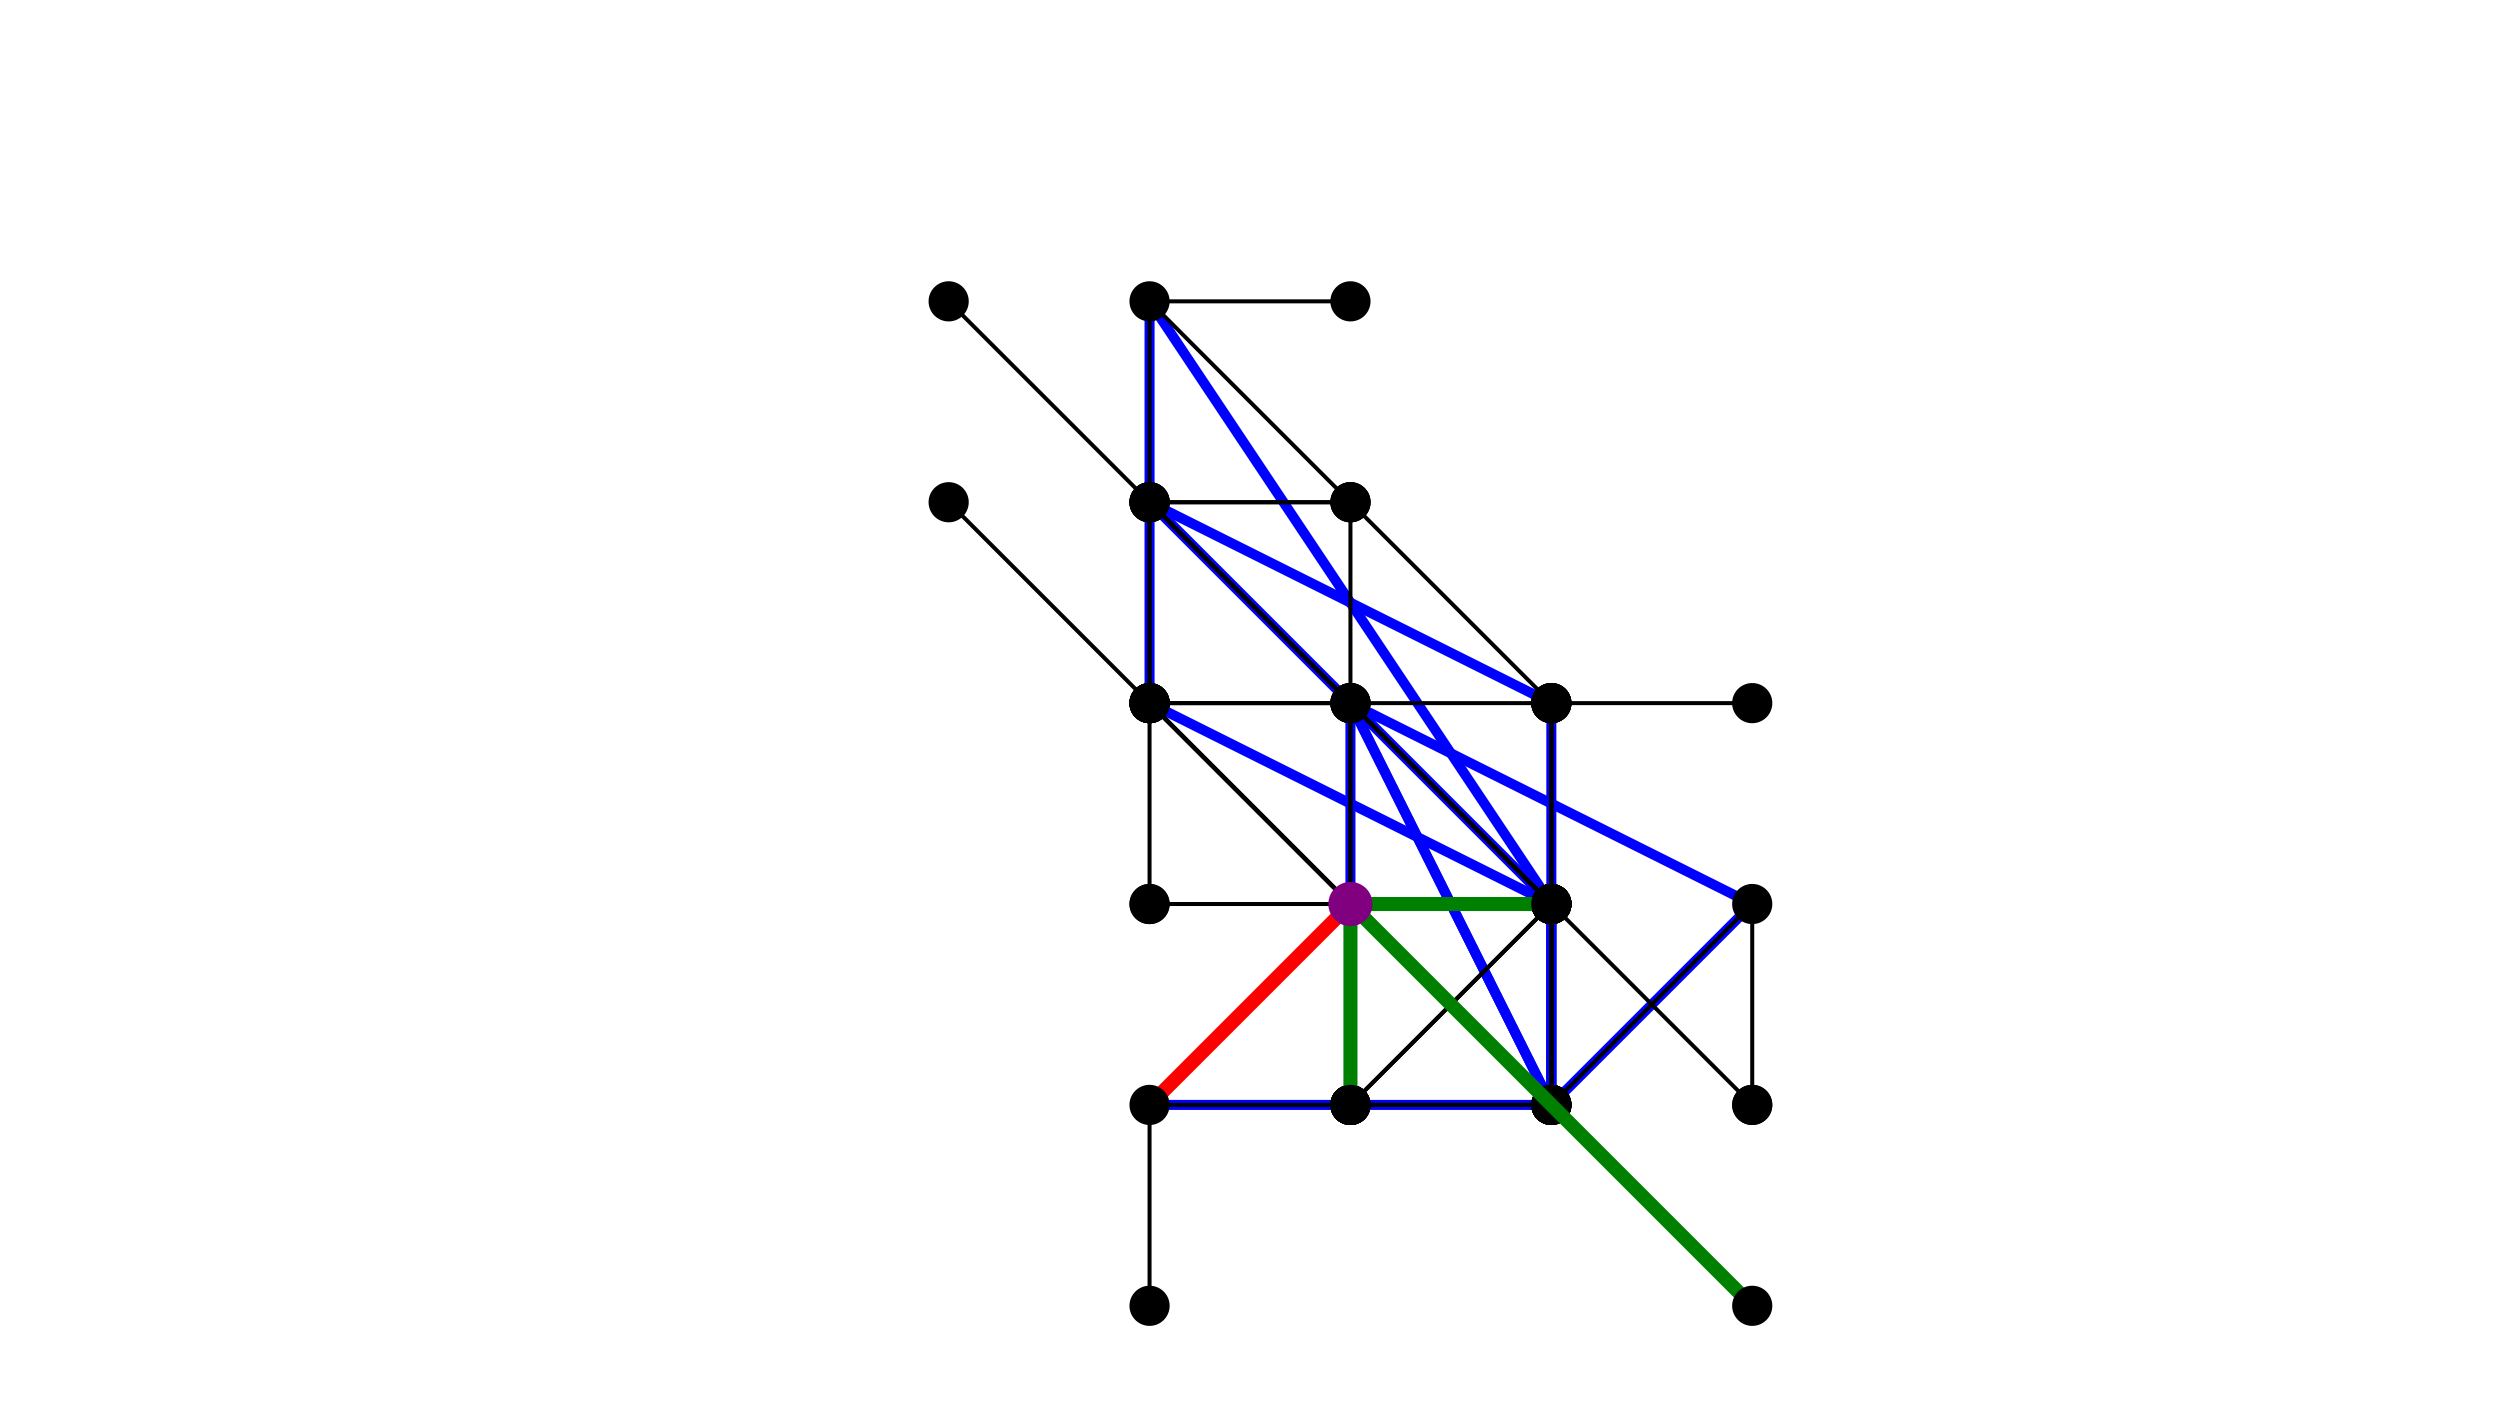 <?xml version="1.0" standalone="no"?>
<svg viewBox="-672.222 -450.0 1244.445 700" height="700" width="1244.44"
    version="1.2" id="toplevel" xmlns="http://www.w3.org/2000/svg"
    xmlns:xlink="http://www.w3.org/1999/xlink">
  <rect x="-672.222" y="-450.0" width="1244.445" height="700" fill="#333333" stroke="none"/>
  <rect x="-672.22" y="-450.00" width="1244.44" height="700" fill="white"/>
  <line x1="0" y1="0" x2="0" y2="-100" stroke="blue" stroke-width="5"/>
  <line x1="0" y1="-100" x2="200" y2="0" stroke="blue" stroke-width="5"/>
  <line x1="200" y1="0" x2="100" y2="100" stroke="blue" stroke-width="5"/>
  <line x1="100" y1="100" x2="100" y2="0" stroke="blue" stroke-width="5"/>
  <line x1="100" y1="0" x2="-100" y2="-200" stroke="blue" stroke-width="5"/>
  <line x1="-100" y1="-200" x2="100" y2="-100" stroke="blue" stroke-width="5"/>
  <line x1="100" y1="-100" x2="100" y2="0" stroke="blue" stroke-width="5"/>
  <line x1="100" y1="0" x2="100" y2="100" stroke="blue" stroke-width="5"/>
  <line x1="100" y1="100" x2="0" y2="-100" stroke="blue" stroke-width="5"/>
  <line x1="0" y1="-100" x2="100" y2="100" stroke="blue" stroke-width="5"/>
  <line x1="100" y1="100" x2="100" y2="0" stroke="blue" stroke-width="5"/>
  <line x1="100" y1="0" x2="-100" y2="-300" stroke="blue" stroke-width="5"/>
  <line x1="-100" y1="-300" x2="-100" y2="-200" stroke="blue" stroke-width="5"/>
  <line x1="-100" y1="-200" x2="-100" y2="-100" stroke="blue" stroke-width="5"/>
  <line x1="-100" y1="-100" x2="100" y2="0" stroke="blue" stroke-width="5"/>
  <line x1="100" y1="0" x2="0" y2="0" stroke="blue" stroke-width="5"/>
  <line x1="0" y1="0" x2="100" y2="100" stroke="blue" stroke-width="5"/>
  <line x1="100" y1="100" x2="-100" y2="100" stroke="blue" stroke-width="5"/>
  <line x1="-100" y1="100" x2="0" y2="0" stroke="red" stroke-width="7"/>
  <line x1="0" y1="0" x2="-200" y2="-200" stroke="black" stroke-width="2"/>
  <line x1="0" y1="0" x2="0" y2="-100" stroke="black" stroke-width="2"/>
  <line x1="0" y1="0" x2="-100" y2="0" stroke="black" stroke-width="2"/>
  <circle cx="-200" cy="-200" r="10" fill="black"/>
  <circle cx="0" cy="-100" r="10" fill="black"/>
  <circle cx="-100" cy="0" r="10" fill="black"/>
  <circle cx="0" cy="0" r="10" fill="black"/>
  <line x1="0" y1="-100" x2="200" y2="100" stroke="black" stroke-width="2"/>
  <line x1="0" y1="-100" x2="0" y2="0" stroke="black" stroke-width="2"/>
  <line x1="0" y1="-100" x2="100" y2="-100" stroke="black" stroke-width="2"/>
  <circle cx="200" cy="100" r="10" fill="black"/>
  <circle cx="0" cy="0" r="10" fill="black"/>
  <circle cx="100" cy="-100" r="10" fill="black"/>
  <circle cx="0" cy="-100" r="10" fill="black"/>
  <line x1="200" y1="0" x2="200" y2="100" stroke="black" stroke-width="2"/>
  <line x1="200" y1="0" x2="100" y2="100" stroke="black" stroke-width="2"/>
  <circle cx="200" cy="100" r="10" fill="black"/>
  <circle cx="100" cy="100" r="10" fill="black"/>
  <circle cx="200" cy="0" r="10" fill="black"/>
  <line x1="100" y1="100" x2="-100" y2="-100" stroke="black" stroke-width="2"/>
  <line x1="100" y1="100" x2="100" y2="0" stroke="black" stroke-width="2"/>
  <line x1="100" y1="100" x2="0" y2="100" stroke="black" stroke-width="2"/>
  <circle cx="-100" cy="-100" r="10" fill="black"/>
  <circle cx="100" cy="0" r="10" fill="black"/>
  <circle cx="0" cy="100" r="10" fill="black"/>
  <circle cx="100" cy="100" r="10" fill="black"/>
  <line x1="100" y1="0" x2="-100" y2="-200" stroke="black" stroke-width="2"/>
  <line x1="100" y1="0" x2="100" y2="-100" stroke="black" stroke-width="2"/>
  <line x1="100" y1="0" x2="0" y2="0" stroke="black" stroke-width="2"/>
  <circle cx="-100" cy="-200" r="10" fill="black"/>
  <circle cx="100" cy="-100" r="10" fill="black"/>
  <circle cx="0" cy="0" r="10" fill="black"/>
  <circle cx="100" cy="0" r="10" fill="black"/>
  <line x1="-100" y1="-200" x2="100" y2="0" stroke="black" stroke-width="2"/>
  <line x1="-100" y1="-200" x2="-100" y2="-100" stroke="black" stroke-width="2"/>
  <line x1="-100" y1="-200" x2="0" y2="-200" stroke="black" stroke-width="2"/>
  <circle cx="100" cy="0" r="10" fill="black"/>
  <circle cx="-100" cy="-100" r="10" fill="black"/>
  <circle cx="0" cy="-200" r="10" fill="black"/>
  <circle cx="-100" cy="-200" r="10" fill="black"/>
  <line x1="100" y1="-100" x2="100" y2="0" stroke="black" stroke-width="2"/>
  <line x1="100" y1="-100" x2="200" y2="-100" stroke="black" stroke-width="2"/>
  <circle cx="100" cy="0" r="10" fill="black"/>
  <circle cx="200" cy="-100" r="10" fill="black"/>
  <circle cx="100" cy="-100" r="10" fill="black"/>
  <line x1="100" y1="0" x2="100" y2="100" stroke="black" stroke-width="2"/>
  <line x1="100" y1="0" x2="0" y2="100" stroke="black" stroke-width="2"/>
  <circle cx="100" cy="100" r="10" fill="black"/>
  <circle cx="0" cy="100" r="10" fill="black"/>
  <circle cx="100" cy="0" r="10" fill="black"/>
  <line x1="100" y1="100" x2="-100" y2="-100" stroke="black" stroke-width="2"/>
  <line x1="100" y1="100" x2="100" y2="0" stroke="black" stroke-width="2"/>
  <line x1="100" y1="100" x2="0" y2="100" stroke="black" stroke-width="2"/>
  <circle cx="-100" cy="-100" r="10" fill="black"/>
  <circle cx="100" cy="0" r="10" fill="black"/>
  <circle cx="0" cy="100" r="10" fill="black"/>
  <circle cx="100" cy="100" r="10" fill="black"/>
  <line x1="0" y1="-100" x2="-200" y2="-300" stroke="black" stroke-width="2"/>
  <line x1="0" y1="-100" x2="0" y2="-200" stroke="black" stroke-width="2"/>
  <line x1="0" y1="-100" x2="-100" y2="-100" stroke="black" stroke-width="2"/>
  <circle cx="-200" cy="-300" r="10" fill="black"/>
  <circle cx="0" cy="-200" r="10" fill="black"/>
  <circle cx="-100" cy="-100" r="10" fill="black"/>
  <circle cx="0" cy="-100" r="10" fill="black"/>
  <line x1="100" y1="100" x2="-100" y2="-100" stroke="black" stroke-width="2"/>
  <line x1="100" y1="100" x2="100" y2="0" stroke="black" stroke-width="2"/>
  <line x1="100" y1="100" x2="0" y2="100" stroke="black" stroke-width="2"/>
  <circle cx="-100" cy="-100" r="10" fill="black"/>
  <circle cx="100" cy="0" r="10" fill="black"/>
  <circle cx="0" cy="100" r="10" fill="black"/>
  <circle cx="100" cy="100" r="10" fill="black"/>
  <line x1="100" y1="0" x2="-100" y2="-200" stroke="black" stroke-width="2"/>
  <line x1="100" y1="0" x2="100" y2="-100" stroke="black" stroke-width="2"/>
  <line x1="100" y1="0" x2="0" y2="0" stroke="black" stroke-width="2"/>
  <circle cx="-100" cy="-200" r="10" fill="black"/>
  <circle cx="100" cy="-100" r="10" fill="black"/>
  <circle cx="0" cy="0" r="10" fill="black"/>
  <circle cx="100" cy="0" r="10" fill="black"/>
  <line x1="-100" y1="-300" x2="100" y2="-100" stroke="black" stroke-width="2"/>
  <line x1="-100" y1="-300" x2="-100" y2="-200" stroke="black" stroke-width="2"/>
  <line x1="-100" y1="-300" x2="0" y2="-300" stroke="black" stroke-width="2"/>
  <circle cx="100" cy="-100" r="10" fill="black"/>
  <circle cx="-100" cy="-200" r="10" fill="black"/>
  <circle cx="0" cy="-300" r="10" fill="black"/>
  <circle cx="-100" cy="-300" r="10" fill="black"/>
  <line x1="-100" y1="-200" x2="100" y2="0" stroke="black" stroke-width="2"/>
  <line x1="-100" y1="-200" x2="-100" y2="-100" stroke="black" stroke-width="2"/>
  <line x1="-100" y1="-200" x2="0" y2="-200" stroke="black" stroke-width="2"/>
  <circle cx="100" cy="0" r="10" fill="black"/>
  <circle cx="-100" cy="-100" r="10" fill="black"/>
  <circle cx="0" cy="-200" r="10" fill="black"/>
  <circle cx="-100" cy="-200" r="10" fill="black"/>
  <line x1="-100" y1="-100" x2="100" y2="100" stroke="black" stroke-width="2"/>
  <line x1="-100" y1="-100" x2="-100" y2="0" stroke="black" stroke-width="2"/>
  <line x1="-100" y1="-100" x2="0" y2="-100" stroke="black" stroke-width="2"/>
  <circle cx="100" cy="100" r="10" fill="black"/>
  <circle cx="-100" cy="0" r="10" fill="black"/>
  <circle cx="0" cy="-100" r="10" fill="black"/>
  <circle cx="-100" cy="-100" r="10" fill="black"/>
  <line x1="100" y1="0" x2="100" y2="100" stroke="black" stroke-width="2"/>
  <line x1="100" y1="0" x2="0" y2="100" stroke="black" stroke-width="2"/>
  <circle cx="100" cy="100" r="10" fill="black"/>
  <circle cx="0" cy="100" r="10" fill="black"/>
  <circle cx="100" cy="0" r="10" fill="black"/>
  <line x1="0" y1="0" x2="0" y2="100" stroke="black" stroke-width="2"/>
  <line x1="0" y1="0" x2="100" y2="0" stroke="black" stroke-width="2"/>
  <circle cx="0" cy="100" r="10" fill="black"/>
  <circle cx="100" cy="0" r="10" fill="black"/>
  <circle cx="0" cy="0" r="10" fill="black"/>
  <line x1="100" y1="100" x2="-100" y2="-100" stroke="black" stroke-width="2"/>
  <line x1="100" y1="100" x2="100" y2="0" stroke="black" stroke-width="2"/>
  <line x1="100" y1="100" x2="0" y2="100" stroke="black" stroke-width="2"/>
  <circle cx="-100" cy="-100" r="10" fill="black"/>
  <circle cx="100" cy="0" r="10" fill="black"/>
  <circle cx="0" cy="100" r="10" fill="black"/>
  <circle cx="100" cy="100" r="10" fill="black"/>
  <line x1="-100" y1="100" x2="-100" y2="200" stroke="black" stroke-width="2"/>
  <line x1="-100" y1="100" x2="0" y2="100" stroke="black" stroke-width="2"/>
  <circle cx="-100" cy="200" r="10" fill="black"/>
  <circle cx="0" cy="100" r="10" fill="black"/>
  <circle cx="-100" cy="100" r="10" fill="black"/>
  <line x1="0" y1="0" x2="200" y2="200" stroke="green" stroke-width="7"/>
  <line x1="0" y1="0" x2="0" y2="100" stroke="green" stroke-width="7"/>
  <line x1="0" y1="0" x2="100" y2="0" stroke="green" stroke-width="7"/>
  <circle cx="200" cy="200" r="10" fill="black"/>
  <circle cx="0" cy="100" r="10" fill="black"/>
  <circle cx="100" cy="0" r="10" fill="black"/>
  <circle cx="0" cy="0" r="10" fill="black"/>
  <circle cx="0" cy="0" r="11" fill="purple"/>
</svg>
